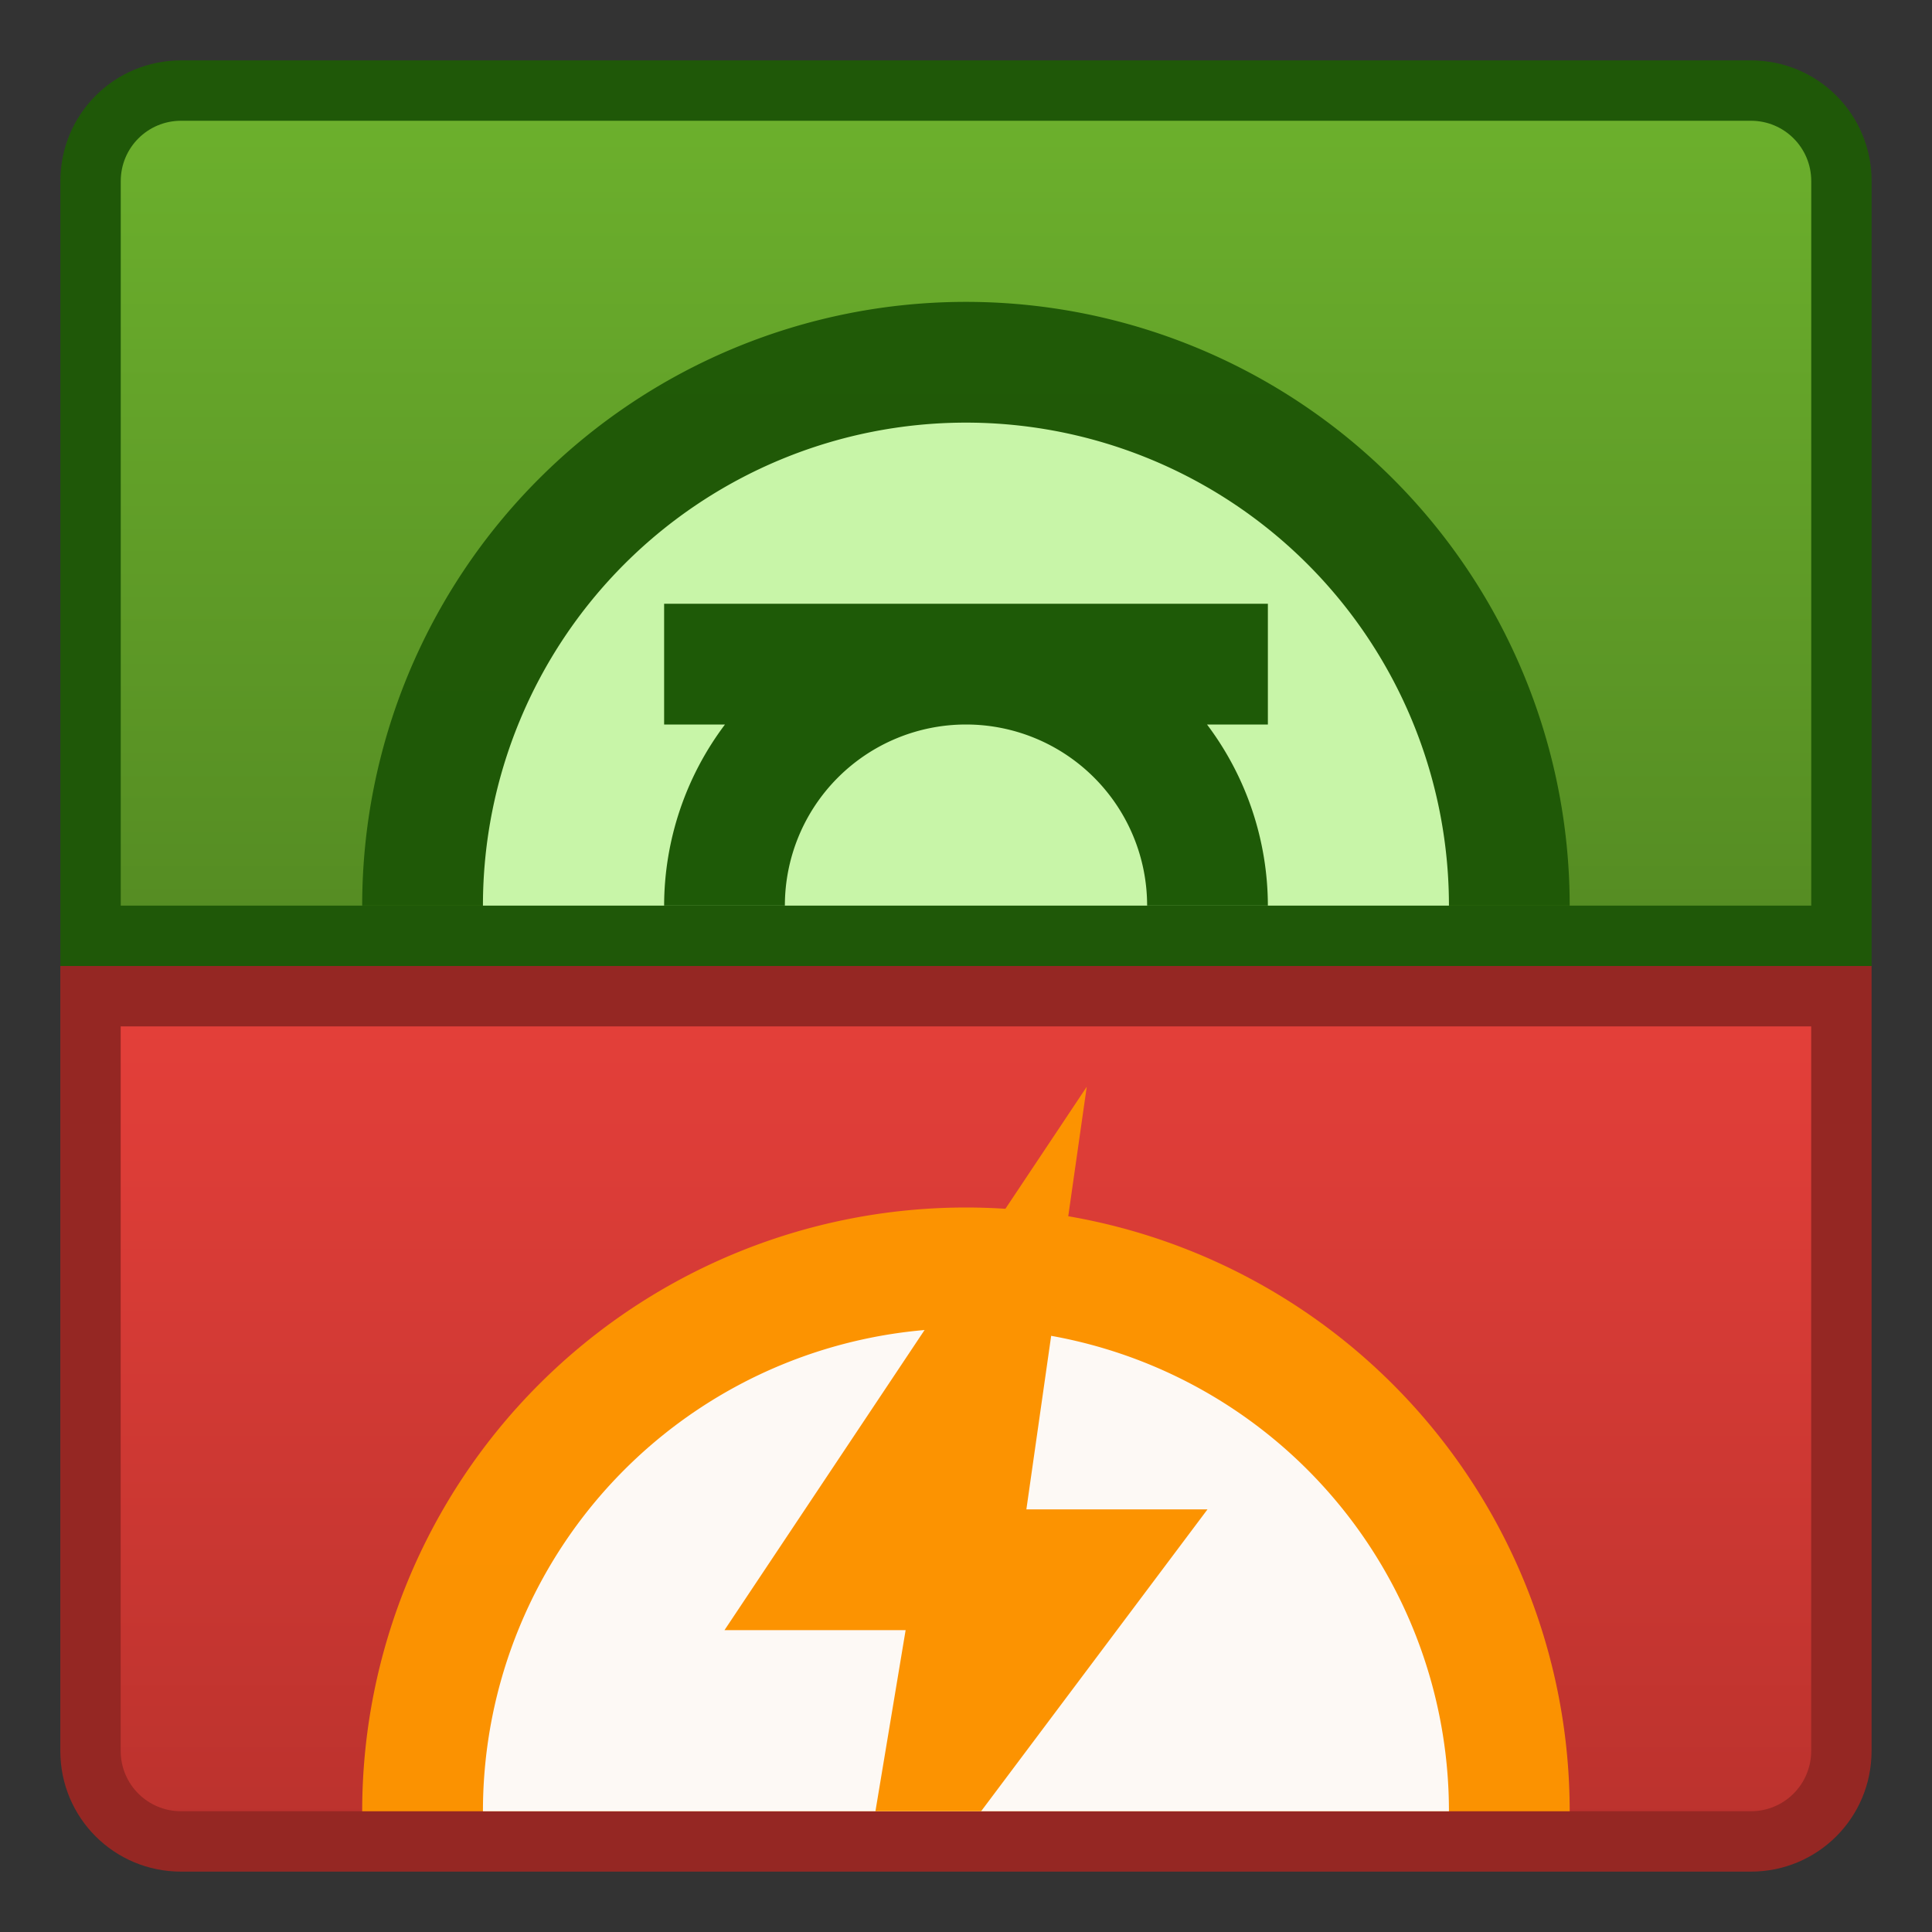 <svg xmlns="http://www.w3.org/2000/svg" xmlns:svg="http://www.w3.org/2000/svg" xmlns:xlink="http://www.w3.org/1999/xlink" id="svg8" width="32" height="32" version="1.1" viewBox="0 0 32 32"><rect x="0" y="0" width="32" height="32" fill="#333333" stroke="none"/><title id="title7895">Antu icon Theme</title><defs id="defs2"><linearGradient id="linearGradient1554" x1="9" x2="9" y1="15" y2="2" gradientUnits="userSpaceOnUse" xlink:href="#linearGradient1552"/><linearGradient id="linearGradient1552"><stop id="stop1548" offset="0" stop-color="#578e24" stop-opacity="1"/><stop id="stop1550" offset="1" stop-color="#6eb22e" stop-opacity="1"/></linearGradient><linearGradient id="linearGradient1564" x1="7" x2="7" y1="330.65" y2="317.65" gradientUnits="userSpaceOnUse" xlink:href="#linearGradient1570"/><linearGradient id="linearGradient1570"><stop id="stop1566" offset="0" stop-color="#bd332e" stop-opacity="1"/><stop id="stop1568" offset="1" stop-color="#e5403a" stop-opacity="1"/></linearGradient></defs><g id="layer1" transform="translate(0,-282.65)"><g id="g1619" transform="translate(-13.313,0.688)"><path id="rect1356" fill="#1f5a08" fill-opacity="1" stroke="none" stroke-dasharray="none" stroke-dashoffset="0" stroke-linecap="round" stroke-linejoin="round" stroke-miterlimit="4" stroke-opacity="1" stroke-width="2" d="M 3,1 C 1.892,1 1,1.892 1,3 v 7 4 2 h 2 26 2 V 14 10 3 C 31,1.892 30.108,1 29,1 Z" opacity=".97" transform="translate(13.313,281.962)"/><path id="rect1356-5" fill="#992823" fill-opacity="1" stroke="none" stroke-dasharray="none" stroke-dashoffset="0" stroke-linecap="round" stroke-linejoin="round" stroke-miterlimit="4" stroke-opacity="1" stroke-width="2" d="m -6,331.65 c -1.108,0 -2,-0.892 -2,-2 v -7 -4 -2 h 2 H 20 22 v 2 4 7 c 0,1.108 -0.892,2 -2,2 z" opacity=".97" transform="translate(22.312,-18.688)"/><path id="rect1376" fill="url(#linearGradient1554)" fill-opacity="1" stroke="none" stroke-dasharray="none" stroke-dashoffset="0" stroke-linecap="round" stroke-linejoin="round" stroke-miterlimit="4" stroke-opacity="1" stroke-width="2" d="M 3,2 C 2.446,2 2,2.446 2,3 v 8 3 1 h 1 26 1 V 14 11 3 C 30,2.446 29.554,2 29,2 Z" opacity=".97" transform="translate(13.313,281.962)"/><path id="rect1376-0" fill="url(#linearGradient1564)" fill-opacity="1" stroke="none" stroke-dasharray="none" stroke-dashoffset="0" stroke-linecap="round" stroke-linejoin="round" stroke-miterlimit="4" stroke-opacity="1" stroke-width="2" d="m -6,330.65 c -0.554,0 -1,-0.446 -1,-1 v -8 -3 -1 h 1 H 20 21 v 1 3 8 c 0,0.554 -0.446,1 -1,1 z" opacity=".97" transform="translate(22.312,-18.688)"/><path id="path1396" fill="#1e5807" fill-opacity="1" stroke="none" stroke-dasharray="none" stroke-dashoffset="0" stroke-linecap="round" stroke-linejoin="round" stroke-miterlimit="4" stroke-opacity="1" stroke-width="2.163" d="m -3,315.65 a 10,10 0 0 1 10,-10 10,10 0 0 1 10,10 H 7 Z" opacity=".97" transform="translate(22.312,-18.688)"/><path id="path1396-3" fill="#cdfaad" fill-opacity="1" stroke="none" stroke-dasharray="none" stroke-dashoffset="0" stroke-linecap="round" stroke-linejoin="round" stroke-miterlimit="4" stroke-opacity="1" stroke-width="1.73" d="m -1,315.65 a 8,8 0 0 1 8,-8 8,8 0 0 1 8,8 H 7 Z" opacity=".97" transform="translate(22.312,-18.688)"/><path id="path1396-3-6" fill="#1e5a07" fill-opacity="1" stroke="none" stroke-dasharray="none" stroke-dashoffset="0" stroke-linecap="round" stroke-linejoin="round" stroke-miterlimit="4" stroke-opacity="1" stroke-width="1.081" d="m 11,10 v 2 h 1.008 A 5,5 0 0 0 11,15 h 2 a 3,3 0 0 1 3,-3 3,3 0 0 1 3,3 h 2 A 5,5 0 0 0 19.992,12 H 21 v -2 h -5 z" opacity="1" transform="translate(13.313,281.962)"/><path id="path1396-0" fill="#fd9500" fill-opacity="1" stroke="none" stroke-dasharray="none" stroke-dashoffset="0" stroke-linecap="round" stroke-linejoin="round" stroke-miterlimit="4" stroke-opacity="1" stroke-width="2.163" d="m -3,330.65 a 10,10 0 0 1 10,-10 10,10 0 0 1 10,10 H 7 Z" opacity=".97" transform="translate(22.312,-18.688)"/><path id="path1396-3-63" fill="#fdfcfc" fill-opacity="1" stroke="none" stroke-dasharray="none" stroke-dashoffset="0" stroke-linecap="round" stroke-linejoin="round" stroke-miterlimit="4" stroke-opacity="1" stroke-width="1.73" d="m -1,330.65 a 8,8 0 0 1 8,-8 8,8 0 0 1 8,8 H 7 Z" opacity=".97" transform="translate(22.312,-18.688)"/><path id="path4614-7" fill="#fc9301" fill-opacity="1" stroke="none" stroke-linecap="butt" stroke-linejoin="miter" stroke-opacity="1" stroke-width="1" d="m 18,18 -6,9 h 3 l -0.5,3 h 1.75 L 20,25 h -3 z" transform="translate(13.313,281.962)"/></g></g></svg>